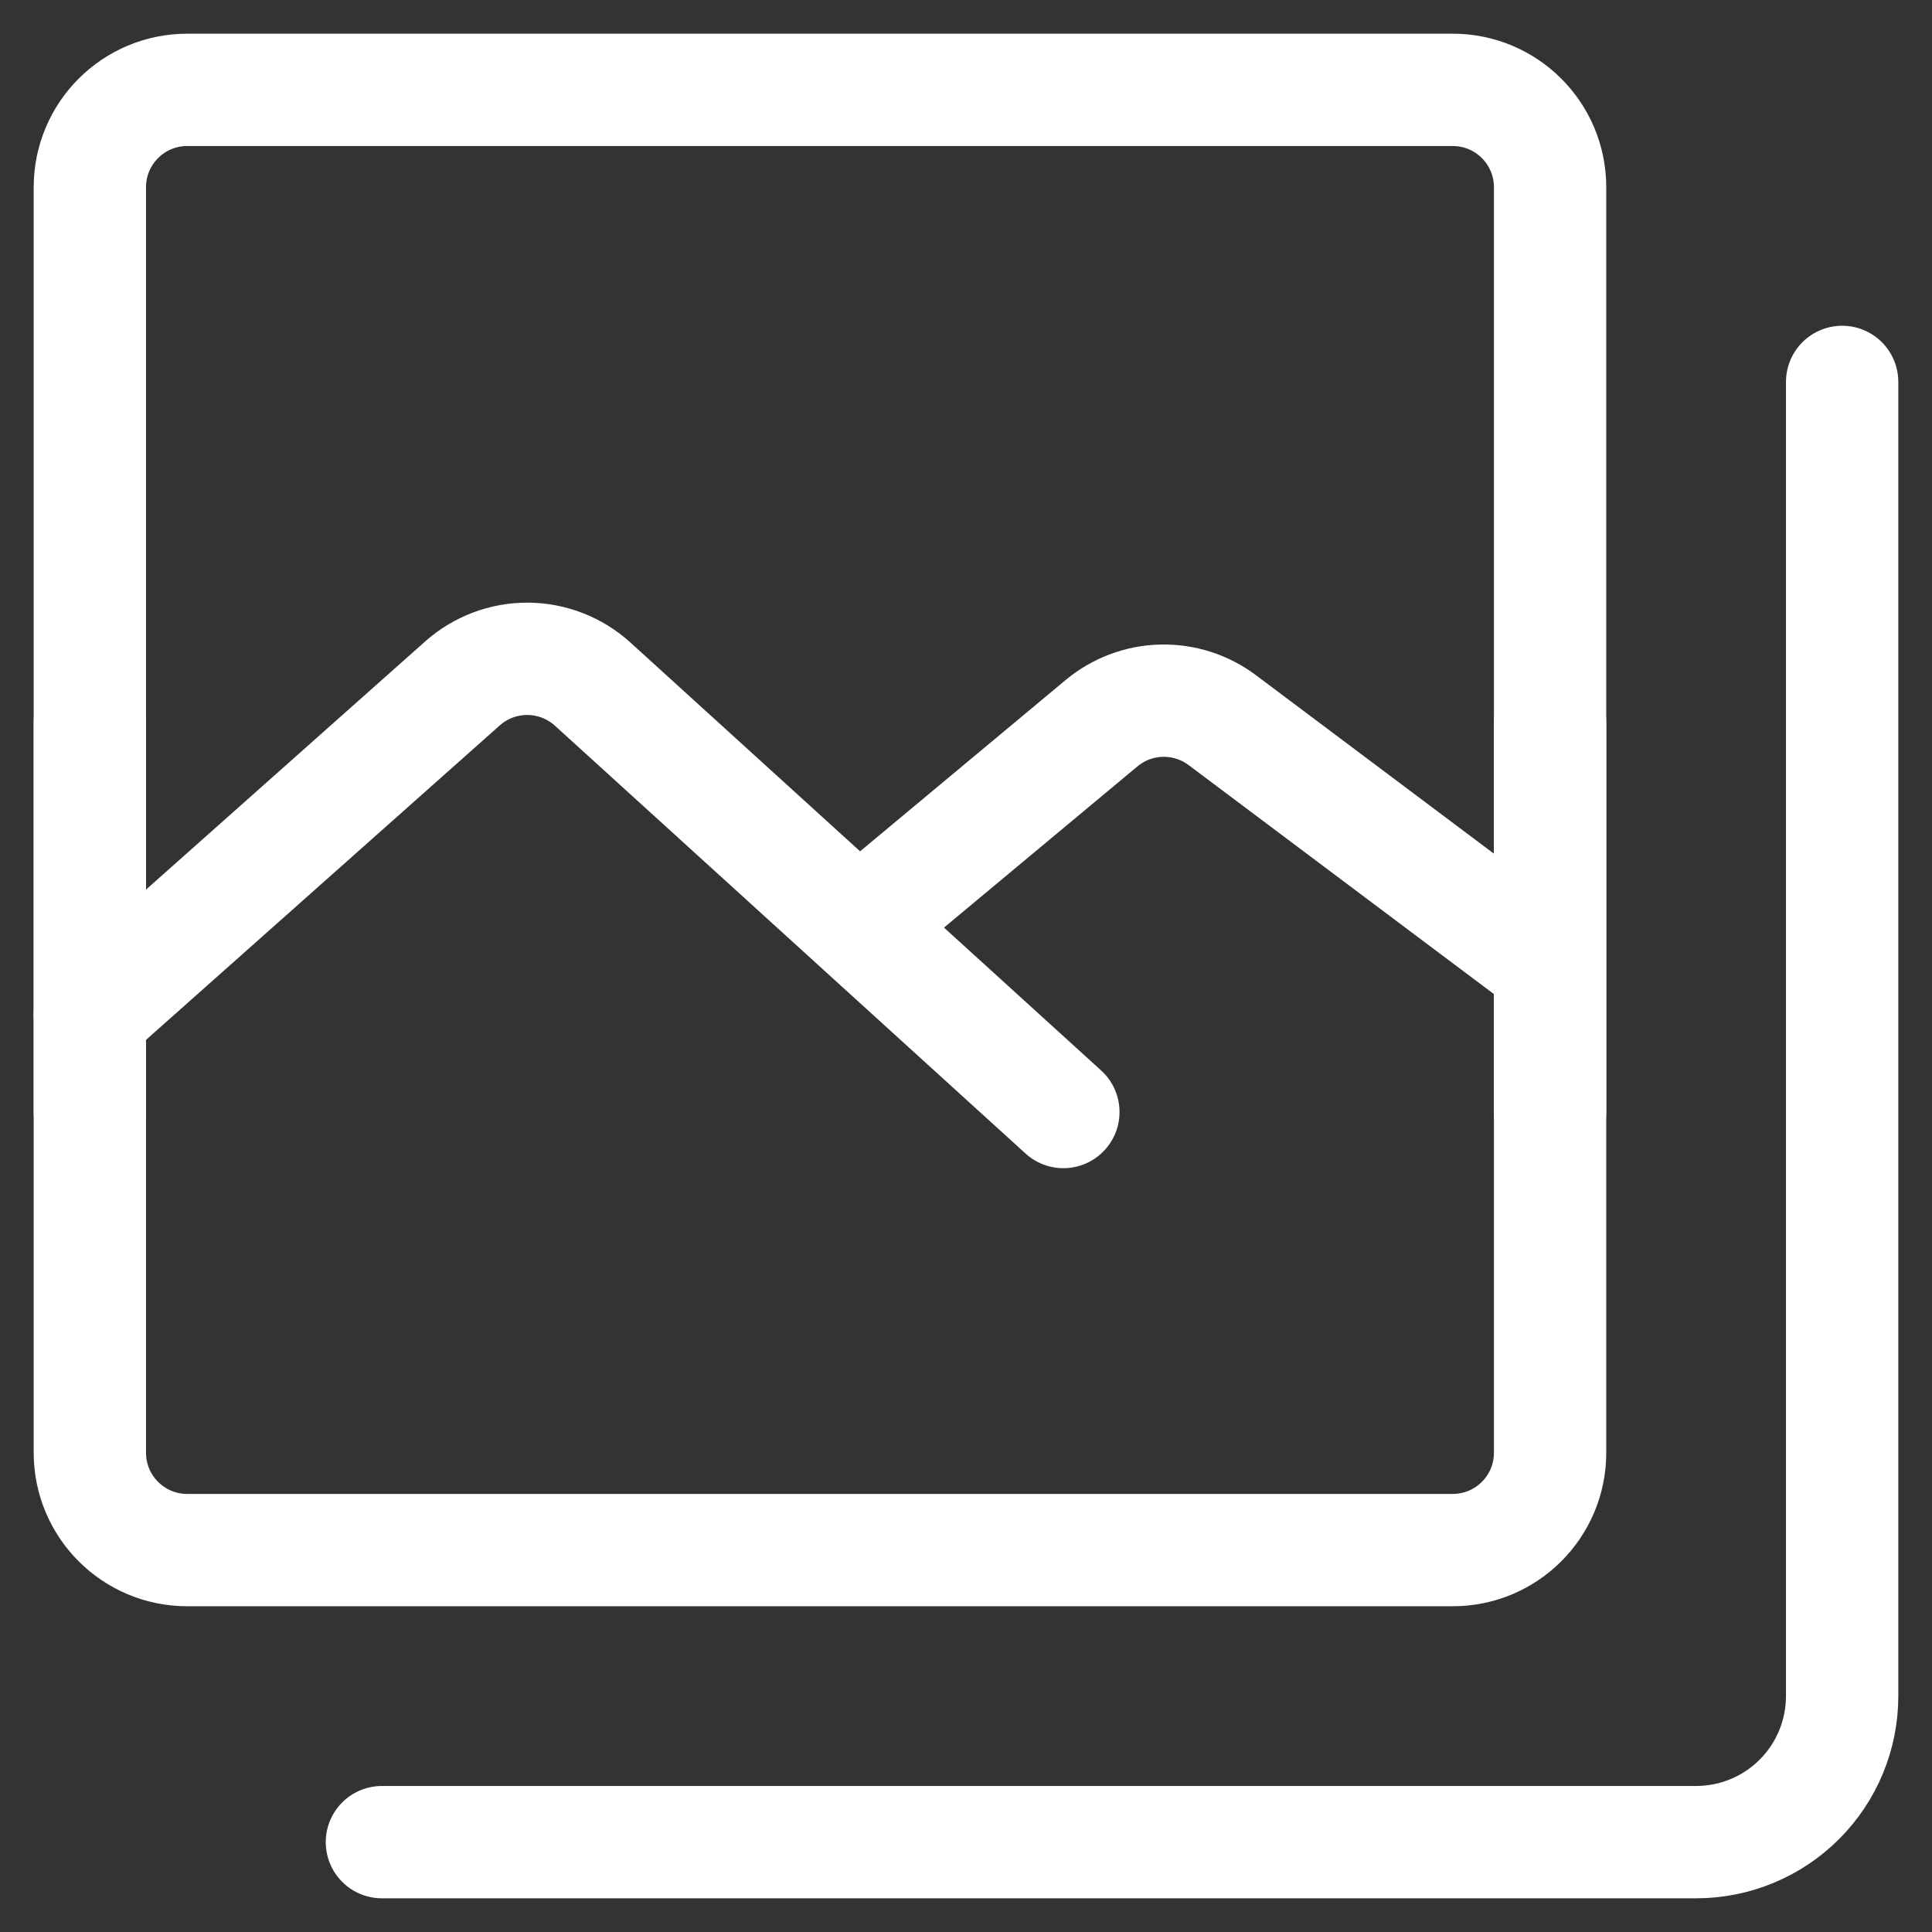 <svg width="43" height="43" viewBox="0 0 43 43" fill="none" xmlns="http://www.w3.org/2000/svg">
<rect x="0" y="0" width="43" height="43" fill="#333333" stroke="none"/>
<path d="M32.333 2H4.167C2.97 2 2 2.97 2 4.167V32.333C2 33.53 2.97 34.5 4.167 34.5H32.333C33.53 34.5 34.5 33.53 34.5 32.333V4.167C34.5 2.97 33.53 2 32.333 2Z" stroke="white" stroke-width="2.5" stroke-linejoin="round"/>
<path d="M41 8.5V37.75C41 38.612 40.658 39.439 40.048 40.048C39.439 40.658 38.612 41 37.75 41H8.5M2 22.583L10.294 15.21C10.694 14.855 11.211 14.66 11.745 14.663C12.28 14.666 12.795 14.867 13.191 15.226L23.667 24.75" stroke="white" stroke-width="2.5" stroke-linecap="round" stroke-linejoin="round"/>
<path d="M19.333 20.416L24.517 16.096C24.892 15.784 25.361 15.607 25.849 15.595C26.336 15.583 26.814 15.735 27.204 16.028L34.5 21.5M2 16.083V24.75M34.5 16.083V24.75" stroke="white" stroke-width="2.5" stroke-linecap="round" stroke-linejoin="round"/>
</svg>
